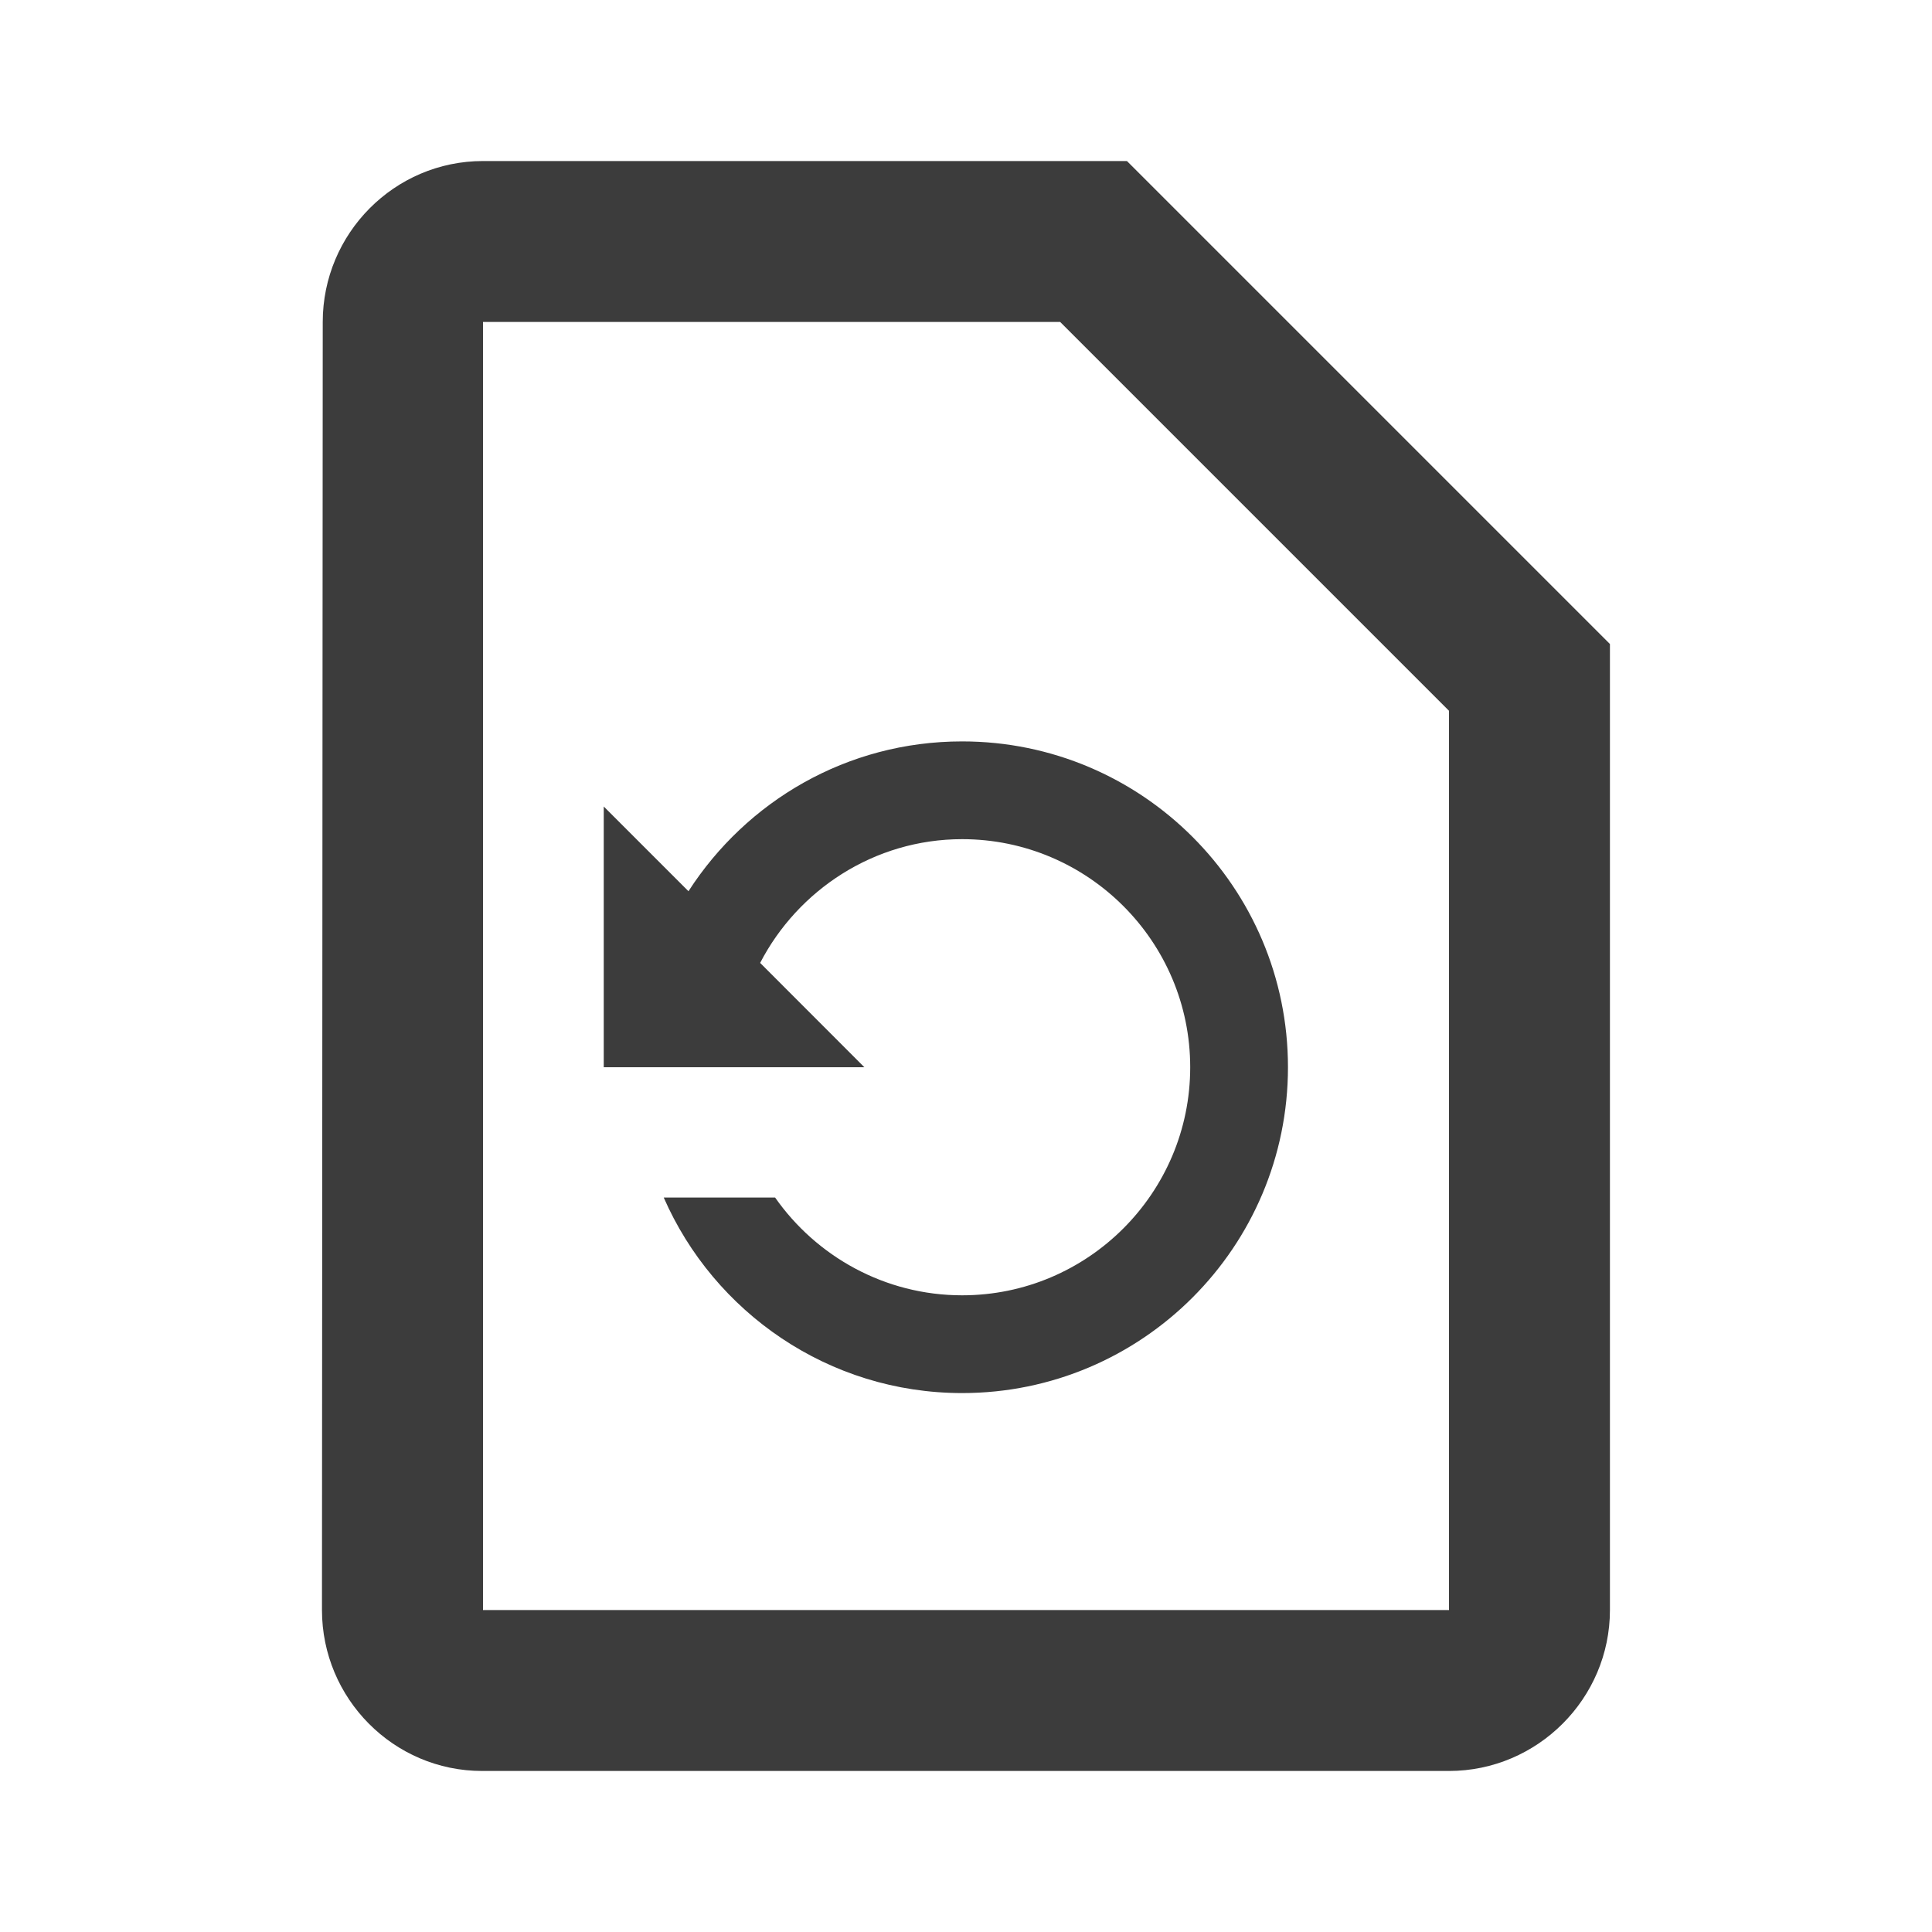 <svg width="20" height="20" viewBox="0 0 20 20" fill="none" xmlns="http://www.w3.org/2000/svg">
<path d="M11.666 1.667H5C4.083 1.667 3.341 2.417 3.341 3.333L3.333 16.667C3.333 17.583 4.075 18.333 4.991 18.333H15C15.916 18.333 16.666 17.583 16.666 16.667V6.667L11.666 1.667ZM15 16.667H5V3.333H10.975L15 7.358V16.667Z" fill="#3C3C3C"/>
<path d="M6.871 12.397C7.39 13.584 8.577 14.421 9.96 14.421C11.822 14.421 13.333 12.909 13.333 11.048C13.333 9.186 11.822 7.675 9.96 7.675C8.766 7.675 7.727 8.295 7.127 9.226L6.25 8.349V11.048H8.948L7.869 9.968C8.26 9.213 9.05 8.687 9.96 8.687C11.262 8.687 12.321 9.746 12.321 11.048C12.321 12.35 11.262 13.409 9.96 13.409C9.158 13.409 8.449 13.004 8.024 12.397H6.871Z" fill="#3C3C3C"/>
</svg>
